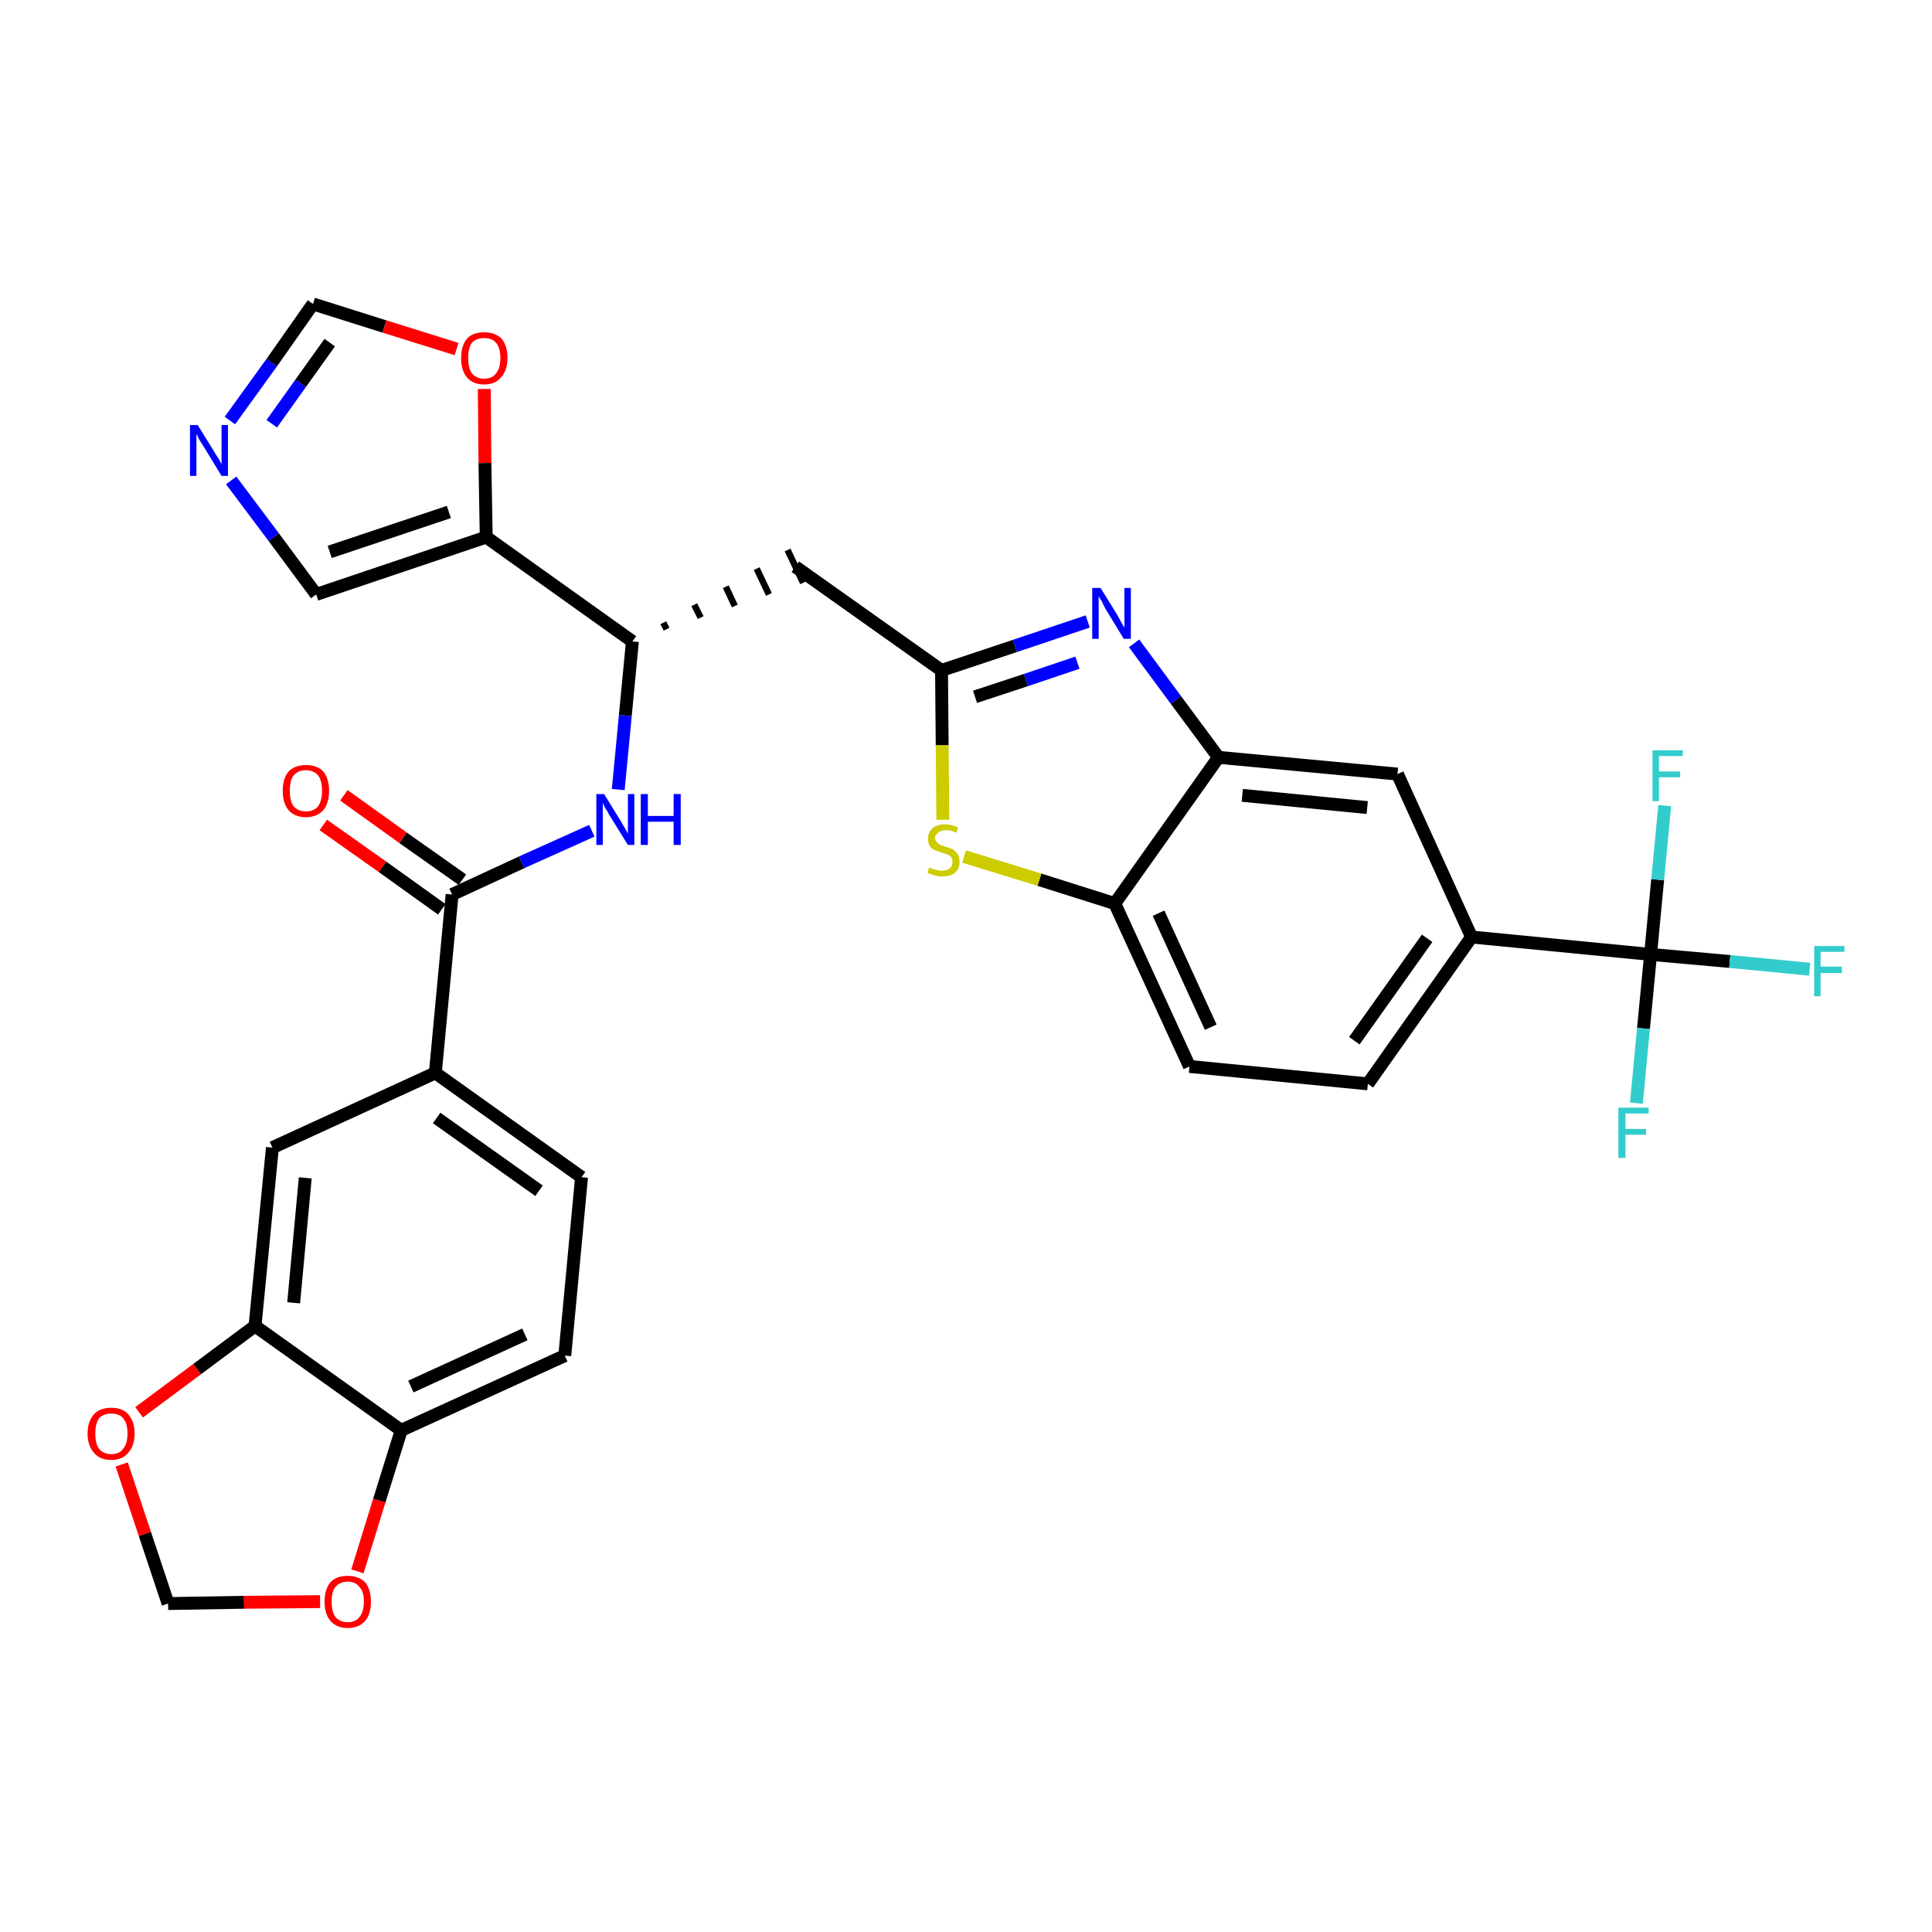 <?xml version='1.0' encoding='iso-8859-1'?>
<svg version='1.1' baseProfile='full'
              xmlns='http://www.w3.org/2000/svg'
                      xmlns:rdkit='http://www.rdkit.org/xml'
                      xmlns:xlink='http://www.w3.org/1999/xlink'
                  xml:space='preserve'
width='300px' height='300px' viewBox='0 0 300 300'>
<!-- END OF HEADER -->
<path class='bond-0 atom-0 atom-1' d='M 50.2,128.1 L 59.4,134.6' style='fill:none;fill-rule:evenodd;stroke:#FF0000;stroke-width:2.0px;stroke-linecap:butt;stroke-linejoin:miter;stroke-opacity:1' />
<path class='bond-0 atom-0 atom-1' d='M 59.4,134.6 L 68.6,141.2' style='fill:none;fill-rule:evenodd;stroke:#000000;stroke-width:2.0px;stroke-linecap:butt;stroke-linejoin:miter;stroke-opacity:1' />
<path class='bond-0 atom-0 atom-1' d='M 53.4,123.5 L 62.6,130.1' style='fill:none;fill-rule:evenodd;stroke:#FF0000;stroke-width:2.0px;stroke-linecap:butt;stroke-linejoin:miter;stroke-opacity:1' />
<path class='bond-0 atom-0 atom-1' d='M 62.6,130.1 L 71.8,136.6' style='fill:none;fill-rule:evenodd;stroke:#000000;stroke-width:2.0px;stroke-linecap:butt;stroke-linejoin:miter;stroke-opacity:1' />
<path class='bond-1 atom-1 atom-2' d='M 70.2,138.9 L 81.0,133.9' style='fill:none;fill-rule:evenodd;stroke:#000000;stroke-width:2.0px;stroke-linecap:butt;stroke-linejoin:miter;stroke-opacity:1' />
<path class='bond-1 atom-1 atom-2' d='M 81.0,133.9 L 91.9,129.0' style='fill:none;fill-rule:evenodd;stroke:#0000FF;stroke-width:2.0px;stroke-linecap:butt;stroke-linejoin:miter;stroke-opacity:1' />
<path class='bond-22 atom-1 atom-23' d='M 70.2,138.9 L 67.6,166.6' style='fill:none;fill-rule:evenodd;stroke:#000000;stroke-width:2.0px;stroke-linecap:butt;stroke-linejoin:miter;stroke-opacity:1' />
<path class='bond-2 atom-2 atom-3' d='M 96.0,122.6 L 97.1,111.1' style='fill:none;fill-rule:evenodd;stroke:#0000FF;stroke-width:2.0px;stroke-linecap:butt;stroke-linejoin:miter;stroke-opacity:1' />
<path class='bond-2 atom-2 atom-3' d='M 97.1,111.1 L 98.2,99.6' style='fill:none;fill-rule:evenodd;stroke:#000000;stroke-width:2.0px;stroke-linecap:butt;stroke-linejoin:miter;stroke-opacity:1' />
<path class='bond-3 atom-3 atom-4' d='M 103.5,97.7 L 103.0,96.7' style='fill:none;fill-rule:evenodd;stroke:#000000;stroke-width:1.0px;stroke-linecap:butt;stroke-linejoin:miter;stroke-opacity:1' />
<path class='bond-3 atom-3 atom-4' d='M 108.8,95.9 L 107.8,93.9' style='fill:none;fill-rule:evenodd;stroke:#000000;stroke-width:1.0px;stroke-linecap:butt;stroke-linejoin:miter;stroke-opacity:1' />
<path class='bond-3 atom-3 atom-4' d='M 114.1,94.1 L 112.7,91.1' style='fill:none;fill-rule:evenodd;stroke:#000000;stroke-width:1.0px;stroke-linecap:butt;stroke-linejoin:miter;stroke-opacity:1' />
<path class='bond-3 atom-3 atom-4' d='M 119.4,92.3 L 117.5,88.3' style='fill:none;fill-rule:evenodd;stroke:#000000;stroke-width:1.0px;stroke-linecap:butt;stroke-linejoin:miter;stroke-opacity:1' />
<path class='bond-3 atom-3 atom-4' d='M 124.7,90.5 L 122.3,85.4' style='fill:none;fill-rule:evenodd;stroke:#000000;stroke-width:1.0px;stroke-linecap:butt;stroke-linejoin:miter;stroke-opacity:1' />
<path class='bond-17 atom-3 atom-18' d='M 98.2,99.6 L 75.5,83.4' style='fill:none;fill-rule:evenodd;stroke:#000000;stroke-width:2.0px;stroke-linecap:butt;stroke-linejoin:miter;stroke-opacity:1' />
<path class='bond-4 atom-4 atom-5' d='M 123.5,88.0 L 146.2,104.1' style='fill:none;fill-rule:evenodd;stroke:#000000;stroke-width:2.0px;stroke-linecap:butt;stroke-linejoin:miter;stroke-opacity:1' />
<path class='bond-5 atom-5 atom-6' d='M 146.2,104.1 L 157.6,100.3' style='fill:none;fill-rule:evenodd;stroke:#000000;stroke-width:2.0px;stroke-linecap:butt;stroke-linejoin:miter;stroke-opacity:1' />
<path class='bond-5 atom-5 atom-6' d='M 157.6,100.3 L 168.9,96.5' style='fill:none;fill-rule:evenodd;stroke:#0000FF;stroke-width:2.0px;stroke-linecap:butt;stroke-linejoin:miter;stroke-opacity:1' />
<path class='bond-5 atom-5 atom-6' d='M 151.4,108.2 L 159.3,105.6' style='fill:none;fill-rule:evenodd;stroke:#000000;stroke-width:2.0px;stroke-linecap:butt;stroke-linejoin:miter;stroke-opacity:1' />
<path class='bond-5 atom-5 atom-6' d='M 159.3,105.6 L 167.3,102.9' style='fill:none;fill-rule:evenodd;stroke:#0000FF;stroke-width:2.0px;stroke-linecap:butt;stroke-linejoin:miter;stroke-opacity:1' />
<path class='bond-31 atom-17 atom-5' d='M 146.4,127.3 L 146.3,115.7' style='fill:none;fill-rule:evenodd;stroke:#CCCC00;stroke-width:2.0px;stroke-linecap:butt;stroke-linejoin:miter;stroke-opacity:1' />
<path class='bond-31 atom-17 atom-5' d='M 146.3,115.7 L 146.2,104.1' style='fill:none;fill-rule:evenodd;stroke:#000000;stroke-width:2.0px;stroke-linecap:butt;stroke-linejoin:miter;stroke-opacity:1' />
<path class='bond-6 atom-6 atom-7' d='M 176.1,99.9 L 182.6,108.7' style='fill:none;fill-rule:evenodd;stroke:#0000FF;stroke-width:2.0px;stroke-linecap:butt;stroke-linejoin:miter;stroke-opacity:1' />
<path class='bond-6 atom-6 atom-7' d='M 182.6,108.7 L 189.2,117.6' style='fill:none;fill-rule:evenodd;stroke:#000000;stroke-width:2.0px;stroke-linecap:butt;stroke-linejoin:miter;stroke-opacity:1' />
<path class='bond-7 atom-7 atom-8' d='M 189.2,117.6 L 217.0,120.2' style='fill:none;fill-rule:evenodd;stroke:#000000;stroke-width:2.0px;stroke-linecap:butt;stroke-linejoin:miter;stroke-opacity:1' />
<path class='bond-7 atom-7 atom-8' d='M 192.9,123.5 L 212.3,125.4' style='fill:none;fill-rule:evenodd;stroke:#000000;stroke-width:2.0px;stroke-linecap:butt;stroke-linejoin:miter;stroke-opacity:1' />
<path class='bond-34 atom-16 atom-7' d='M 173.1,140.3 L 189.2,117.6' style='fill:none;fill-rule:evenodd;stroke:#000000;stroke-width:2.0px;stroke-linecap:butt;stroke-linejoin:miter;stroke-opacity:1' />
<path class='bond-8 atom-8 atom-9' d='M 217.0,120.2 L 228.5,145.5' style='fill:none;fill-rule:evenodd;stroke:#000000;stroke-width:2.0px;stroke-linecap:butt;stroke-linejoin:miter;stroke-opacity:1' />
<path class='bond-9 atom-9 atom-10' d='M 228.5,145.5 L 256.3,148.2' style='fill:none;fill-rule:evenodd;stroke:#000000;stroke-width:2.0px;stroke-linecap:butt;stroke-linejoin:miter;stroke-opacity:1' />
<path class='bond-13 atom-9 atom-14' d='M 228.5,145.5 L 212.4,168.3' style='fill:none;fill-rule:evenodd;stroke:#000000;stroke-width:2.0px;stroke-linecap:butt;stroke-linejoin:miter;stroke-opacity:1' />
<path class='bond-13 atom-9 atom-14' d='M 221.6,145.7 L 210.3,161.6' style='fill:none;fill-rule:evenodd;stroke:#000000;stroke-width:2.0px;stroke-linecap:butt;stroke-linejoin:miter;stroke-opacity:1' />
<path class='bond-10 atom-10 atom-11' d='M 256.3,148.2 L 268.6,149.3' style='fill:none;fill-rule:evenodd;stroke:#000000;stroke-width:2.0px;stroke-linecap:butt;stroke-linejoin:miter;stroke-opacity:1' />
<path class='bond-10 atom-10 atom-11' d='M 268.6,149.3 L 281.0,150.5' style='fill:none;fill-rule:evenodd;stroke:#33CCCC;stroke-width:2.0px;stroke-linecap:butt;stroke-linejoin:miter;stroke-opacity:1' />
<path class='bond-11 atom-10 atom-12' d='M 256.3,148.2 L 255.2,159.7' style='fill:none;fill-rule:evenodd;stroke:#000000;stroke-width:2.0px;stroke-linecap:butt;stroke-linejoin:miter;stroke-opacity:1' />
<path class='bond-11 atom-10 atom-12' d='M 255.2,159.7 L 254.1,171.3' style='fill:none;fill-rule:evenodd;stroke:#33CCCC;stroke-width:2.0px;stroke-linecap:butt;stroke-linejoin:miter;stroke-opacity:1' />
<path class='bond-12 atom-10 atom-13' d='M 256.3,148.2 L 257.4,136.6' style='fill:none;fill-rule:evenodd;stroke:#000000;stroke-width:2.0px;stroke-linecap:butt;stroke-linejoin:miter;stroke-opacity:1' />
<path class='bond-12 atom-10 atom-13' d='M 257.4,136.6 L 258.5,125.1' style='fill:none;fill-rule:evenodd;stroke:#33CCCC;stroke-width:2.0px;stroke-linecap:butt;stroke-linejoin:miter;stroke-opacity:1' />
<path class='bond-14 atom-14 atom-15' d='M 212.4,168.3 L 184.7,165.6' style='fill:none;fill-rule:evenodd;stroke:#000000;stroke-width:2.0px;stroke-linecap:butt;stroke-linejoin:miter;stroke-opacity:1' />
<path class='bond-15 atom-15 atom-16' d='M 184.7,165.6 L 173.1,140.3' style='fill:none;fill-rule:evenodd;stroke:#000000;stroke-width:2.0px;stroke-linecap:butt;stroke-linejoin:miter;stroke-opacity:1' />
<path class='bond-15 atom-15 atom-16' d='M 188.0,159.5 L 179.9,141.8' style='fill:none;fill-rule:evenodd;stroke:#000000;stroke-width:2.0px;stroke-linecap:butt;stroke-linejoin:miter;stroke-opacity:1' />
<path class='bond-16 atom-16 atom-17' d='M 173.1,140.3 L 161.4,136.6' style='fill:none;fill-rule:evenodd;stroke:#000000;stroke-width:2.0px;stroke-linecap:butt;stroke-linejoin:miter;stroke-opacity:1' />
<path class='bond-16 atom-16 atom-17' d='M 161.4,136.6 L 149.7,133.0' style='fill:none;fill-rule:evenodd;stroke:#CCCC00;stroke-width:2.0px;stroke-linecap:butt;stroke-linejoin:miter;stroke-opacity:1' />
<path class='bond-18 atom-18 atom-19' d='M 75.5,83.4 L 49.1,92.3' style='fill:none;fill-rule:evenodd;stroke:#000000;stroke-width:2.0px;stroke-linecap:butt;stroke-linejoin:miter;stroke-opacity:1' />
<path class='bond-18 atom-18 atom-19' d='M 69.7,79.5 L 51.2,85.7' style='fill:none;fill-rule:evenodd;stroke:#000000;stroke-width:2.0px;stroke-linecap:butt;stroke-linejoin:miter;stroke-opacity:1' />
<path class='bond-32 atom-22 atom-18' d='M 75.2,60.4 L 75.3,71.9' style='fill:none;fill-rule:evenodd;stroke:#FF0000;stroke-width:2.0px;stroke-linecap:butt;stroke-linejoin:miter;stroke-opacity:1' />
<path class='bond-32 atom-22 atom-18' d='M 75.3,71.9 L 75.5,83.4' style='fill:none;fill-rule:evenodd;stroke:#000000;stroke-width:2.0px;stroke-linecap:butt;stroke-linejoin:miter;stroke-opacity:1' />
<path class='bond-19 atom-19 atom-20' d='M 49.1,92.3 L 42.5,83.4' style='fill:none;fill-rule:evenodd;stroke:#000000;stroke-width:2.0px;stroke-linecap:butt;stroke-linejoin:miter;stroke-opacity:1' />
<path class='bond-19 atom-19 atom-20' d='M 42.5,83.4 L 35.9,74.6' style='fill:none;fill-rule:evenodd;stroke:#0000FF;stroke-width:2.0px;stroke-linecap:butt;stroke-linejoin:miter;stroke-opacity:1' />
<path class='bond-20 atom-20 atom-21' d='M 35.7,65.3 L 42.2,56.3' style='fill:none;fill-rule:evenodd;stroke:#0000FF;stroke-width:2.0px;stroke-linecap:butt;stroke-linejoin:miter;stroke-opacity:1' />
<path class='bond-20 atom-20 atom-21' d='M 42.2,56.3 L 48.6,47.2' style='fill:none;fill-rule:evenodd;stroke:#000000;stroke-width:2.0px;stroke-linecap:butt;stroke-linejoin:miter;stroke-opacity:1' />
<path class='bond-20 atom-20 atom-21' d='M 42.2,65.8 L 46.7,59.5' style='fill:none;fill-rule:evenodd;stroke:#0000FF;stroke-width:2.0px;stroke-linecap:butt;stroke-linejoin:miter;stroke-opacity:1' />
<path class='bond-20 atom-20 atom-21' d='M 46.7,59.5 L 51.2,53.2' style='fill:none;fill-rule:evenodd;stroke:#000000;stroke-width:2.0px;stroke-linecap:butt;stroke-linejoin:miter;stroke-opacity:1' />
<path class='bond-21 atom-21 atom-22' d='M 48.6,47.2 L 59.7,50.7' style='fill:none;fill-rule:evenodd;stroke:#000000;stroke-width:2.0px;stroke-linecap:butt;stroke-linejoin:miter;stroke-opacity:1' />
<path class='bond-21 atom-21 atom-22' d='M 59.7,50.7 L 70.9,54.2' style='fill:none;fill-rule:evenodd;stroke:#FF0000;stroke-width:2.0px;stroke-linecap:butt;stroke-linejoin:miter;stroke-opacity:1' />
<path class='bond-23 atom-23 atom-24' d='M 67.6,166.6 L 90.3,182.8' style='fill:none;fill-rule:evenodd;stroke:#000000;stroke-width:2.0px;stroke-linecap:butt;stroke-linejoin:miter;stroke-opacity:1' />
<path class='bond-23 atom-23 atom-24' d='M 67.8,173.6 L 83.7,184.9' style='fill:none;fill-rule:evenodd;stroke:#000000;stroke-width:2.0px;stroke-linecap:butt;stroke-linejoin:miter;stroke-opacity:1' />
<path class='bond-33 atom-28 atom-23' d='M 42.3,178.2 L 67.6,166.6' style='fill:none;fill-rule:evenodd;stroke:#000000;stroke-width:2.0px;stroke-linecap:butt;stroke-linejoin:miter;stroke-opacity:1' />
<path class='bond-24 atom-24 atom-25' d='M 90.3,182.8 L 87.7,210.5' style='fill:none;fill-rule:evenodd;stroke:#000000;stroke-width:2.0px;stroke-linecap:butt;stroke-linejoin:miter;stroke-opacity:1' />
<path class='bond-25 atom-25 atom-26' d='M 87.7,210.5 L 62.3,222.1' style='fill:none;fill-rule:evenodd;stroke:#000000;stroke-width:2.0px;stroke-linecap:butt;stroke-linejoin:miter;stroke-opacity:1' />
<path class='bond-25 atom-25 atom-26' d='M 81.5,207.2 L 63.8,215.3' style='fill:none;fill-rule:evenodd;stroke:#000000;stroke-width:2.0px;stroke-linecap:butt;stroke-linejoin:miter;stroke-opacity:1' />
<path class='bond-26 atom-26 atom-27' d='M 62.3,222.1 L 39.6,205.9' style='fill:none;fill-rule:evenodd;stroke:#000000;stroke-width:2.0px;stroke-linecap:butt;stroke-linejoin:miter;stroke-opacity:1' />
<path class='bond-35 atom-31 atom-26' d='M 55.5,244.0 L 58.9,233.0' style='fill:none;fill-rule:evenodd;stroke:#FF0000;stroke-width:2.0px;stroke-linecap:butt;stroke-linejoin:miter;stroke-opacity:1' />
<path class='bond-35 atom-31 atom-26' d='M 58.9,233.0 L 62.3,222.1' style='fill:none;fill-rule:evenodd;stroke:#000000;stroke-width:2.0px;stroke-linecap:butt;stroke-linejoin:miter;stroke-opacity:1' />
<path class='bond-27 atom-27 atom-28' d='M 39.6,205.9 L 42.3,178.2' style='fill:none;fill-rule:evenodd;stroke:#000000;stroke-width:2.0px;stroke-linecap:butt;stroke-linejoin:miter;stroke-opacity:1' />
<path class='bond-27 atom-27 atom-28' d='M 45.6,202.3 L 47.4,182.9' style='fill:none;fill-rule:evenodd;stroke:#000000;stroke-width:2.0px;stroke-linecap:butt;stroke-linejoin:miter;stroke-opacity:1' />
<path class='bond-28 atom-27 atom-29' d='M 39.6,205.9 L 30.6,212.6' style='fill:none;fill-rule:evenodd;stroke:#000000;stroke-width:2.0px;stroke-linecap:butt;stroke-linejoin:miter;stroke-opacity:1' />
<path class='bond-28 atom-27 atom-29' d='M 30.6,212.6 L 21.6,219.3' style='fill:none;fill-rule:evenodd;stroke:#FF0000;stroke-width:2.0px;stroke-linecap:butt;stroke-linejoin:miter;stroke-opacity:1' />
<path class='bond-29 atom-29 atom-30' d='M 18.9,227.4 L 22.5,238.2' style='fill:none;fill-rule:evenodd;stroke:#FF0000;stroke-width:2.0px;stroke-linecap:butt;stroke-linejoin:miter;stroke-opacity:1' />
<path class='bond-29 atom-29 atom-30' d='M 22.5,238.2 L 26.1,249.0' style='fill:none;fill-rule:evenodd;stroke:#000000;stroke-width:2.0px;stroke-linecap:butt;stroke-linejoin:miter;stroke-opacity:1' />
<path class='bond-30 atom-30 atom-31' d='M 26.1,249.0 L 37.9,248.8' style='fill:none;fill-rule:evenodd;stroke:#000000;stroke-width:2.0px;stroke-linecap:butt;stroke-linejoin:miter;stroke-opacity:1' />
<path class='bond-30 atom-30 atom-31' d='M 37.9,248.8 L 49.7,248.7' style='fill:none;fill-rule:evenodd;stroke:#FF0000;stroke-width:2.0px;stroke-linecap:butt;stroke-linejoin:miter;stroke-opacity:1' />
<path  class='atom-0' d='M 43.9 122.8
Q 43.9 120.9, 44.8 119.8
Q 45.8 118.8, 47.5 118.8
Q 49.3 118.8, 50.2 119.8
Q 51.1 120.9, 51.1 122.8
Q 51.1 124.7, 50.2 125.8
Q 49.2 126.9, 47.5 126.9
Q 45.8 126.9, 44.8 125.8
Q 43.9 124.7, 43.9 122.8
M 47.5 126.0
Q 48.7 126.0, 49.4 125.2
Q 50.0 124.3, 50.0 122.8
Q 50.0 121.2, 49.4 120.4
Q 48.7 119.6, 47.5 119.6
Q 46.3 119.6, 45.6 120.4
Q 45.0 121.2, 45.0 122.8
Q 45.0 124.4, 45.6 125.2
Q 46.3 126.0, 47.5 126.0
' fill='#FF0000'/>
<path  class='atom-2' d='M 93.8 123.3
L 96.4 127.5
Q 96.6 127.9, 97.1 128.7
Q 97.5 129.4, 97.5 129.5
L 97.5 123.3
L 98.5 123.3
L 98.5 131.2
L 97.5 131.2
L 94.7 126.7
Q 94.4 126.1, 94.0 125.5
Q 93.7 124.9, 93.6 124.7
L 93.6 131.2
L 92.6 131.2
L 92.6 123.3
L 93.8 123.3
' fill='#0000FF'/>
<path  class='atom-2' d='M 99.5 123.3
L 100.6 123.3
L 100.6 126.7
L 104.6 126.7
L 104.6 123.3
L 105.7 123.3
L 105.7 131.2
L 104.6 131.2
L 104.6 127.6
L 100.6 127.6
L 100.6 131.2
L 99.5 131.2
L 99.5 123.3
' fill='#0000FF'/>
<path  class='atom-6' d='M 170.9 91.3
L 173.5 95.5
Q 173.7 95.9, 174.1 96.6
Q 174.5 97.4, 174.6 97.4
L 174.6 91.3
L 175.6 91.3
L 175.6 99.2
L 174.5 99.2
L 171.7 94.6
Q 171.4 94.1, 171.1 93.4
Q 170.7 92.8, 170.6 92.6
L 170.6 99.2
L 169.6 99.2
L 169.6 91.3
L 170.9 91.3
' fill='#0000FF'/>
<path  class='atom-11' d='M 281.7 146.9
L 286.4 146.9
L 286.4 147.8
L 282.7 147.8
L 282.7 150.1
L 286.0 150.1
L 286.0 151.1
L 282.7 151.1
L 282.7 154.7
L 281.7 154.7
L 281.7 146.9
' fill='#33CCCC'/>
<path  class='atom-12' d='M 251.3 172.0
L 256.0 172.0
L 256.0 172.9
L 252.4 172.9
L 252.4 175.3
L 255.6 175.3
L 255.6 176.2
L 252.4 176.2
L 252.4 179.8
L 251.3 179.8
L 251.3 172.0
' fill='#33CCCC'/>
<path  class='atom-13' d='M 256.6 116.5
L 261.3 116.5
L 261.3 117.4
L 257.6 117.4
L 257.6 119.8
L 260.9 119.8
L 260.9 120.7
L 257.6 120.7
L 257.6 124.4
L 256.6 124.4
L 256.6 116.5
' fill='#33CCCC'/>
<path  class='atom-17' d='M 144.3 134.7
Q 144.4 134.7, 144.7 134.9
Q 145.1 135.0, 145.5 135.1
Q 145.9 135.2, 146.3 135.2
Q 147.1 135.2, 147.5 134.8
Q 147.9 134.5, 147.9 133.8
Q 147.9 133.4, 147.7 133.1
Q 147.5 132.9, 147.2 132.7
Q 146.8 132.6, 146.3 132.4
Q 145.6 132.2, 145.1 132.0
Q 144.7 131.8, 144.4 131.4
Q 144.1 131.0, 144.1 130.2
Q 144.1 129.3, 144.8 128.6
Q 145.5 128.0, 146.8 128.0
Q 147.7 128.0, 148.8 128.5
L 148.5 129.3
Q 147.6 128.9, 146.9 128.9
Q 146.1 128.9, 145.7 129.3
Q 145.2 129.6, 145.2 130.1
Q 145.2 130.5, 145.5 130.8
Q 145.7 131.0, 146.0 131.2
Q 146.3 131.3, 146.9 131.5
Q 147.6 131.7, 148.0 131.9
Q 148.4 132.2, 148.7 132.6
Q 149.0 133.1, 149.0 133.8
Q 149.0 134.9, 148.3 135.5
Q 147.6 136.1, 146.3 136.1
Q 145.6 136.1, 145.1 135.9
Q 144.6 135.8, 144.0 135.5
L 144.3 134.7
' fill='#CCCC00'/>
<path  class='atom-20' d='M 30.7 66.0
L 33.3 70.2
Q 33.5 70.6, 34.0 71.3
Q 34.4 72.1, 34.4 72.1
L 34.4 66.0
L 35.4 66.0
L 35.4 73.9
L 34.4 73.9
L 31.6 69.3
Q 31.3 68.8, 30.9 68.2
Q 30.6 67.5, 30.5 67.4
L 30.5 73.9
L 29.5 73.9
L 29.5 66.0
L 30.7 66.0
' fill='#0000FF'/>
<path  class='atom-22' d='M 71.6 55.6
Q 71.6 53.7, 72.5 52.6
Q 73.4 51.6, 75.2 51.6
Q 76.9 51.6, 77.9 52.6
Q 78.8 53.7, 78.8 55.6
Q 78.8 57.5, 77.8 58.6
Q 76.9 59.7, 75.2 59.7
Q 73.4 59.7, 72.5 58.6
Q 71.6 57.5, 71.6 55.6
M 75.2 58.8
Q 76.4 58.8, 77.0 58.0
Q 77.7 57.2, 77.7 55.6
Q 77.7 54.0, 77.0 53.2
Q 76.4 52.5, 75.2 52.5
Q 74.0 52.5, 73.3 53.2
Q 72.7 54.0, 72.7 55.6
Q 72.7 57.2, 73.3 58.0
Q 74.0 58.8, 75.2 58.8
' fill='#FF0000'/>
<path  class='atom-29' d='M 13.6 222.6
Q 13.6 220.7, 14.6 219.6
Q 15.5 218.6, 17.3 218.6
Q 19.0 218.6, 19.9 219.6
Q 20.9 220.7, 20.9 222.6
Q 20.9 224.5, 19.9 225.6
Q 19.0 226.7, 17.3 226.7
Q 15.5 226.7, 14.6 225.6
Q 13.6 224.5, 13.6 222.6
M 17.3 225.8
Q 18.5 225.8, 19.1 225.0
Q 19.8 224.2, 19.8 222.6
Q 19.8 221.0, 19.1 220.2
Q 18.5 219.5, 17.3 219.5
Q 16.1 219.5, 15.4 220.2
Q 14.8 221.0, 14.8 222.6
Q 14.8 224.2, 15.4 225.0
Q 16.1 225.8, 17.3 225.8
' fill='#FF0000'/>
<path  class='atom-31' d='M 50.4 248.7
Q 50.4 246.8, 51.3 245.7
Q 52.2 244.7, 54.0 244.7
Q 55.7 244.7, 56.7 245.7
Q 57.6 246.8, 57.6 248.7
Q 57.6 250.6, 56.7 251.7
Q 55.7 252.8, 54.0 252.8
Q 52.3 252.8, 51.3 251.7
Q 50.4 250.6, 50.4 248.7
M 54.0 251.9
Q 55.2 251.9, 55.8 251.1
Q 56.5 250.3, 56.5 248.7
Q 56.5 247.1, 55.8 246.4
Q 55.2 245.6, 54.0 245.6
Q 52.8 245.6, 52.1 246.4
Q 51.5 247.1, 51.5 248.7
Q 51.5 250.3, 52.1 251.1
Q 52.8 251.9, 54.0 251.9
' fill='#FF0000'/>
</svg>
